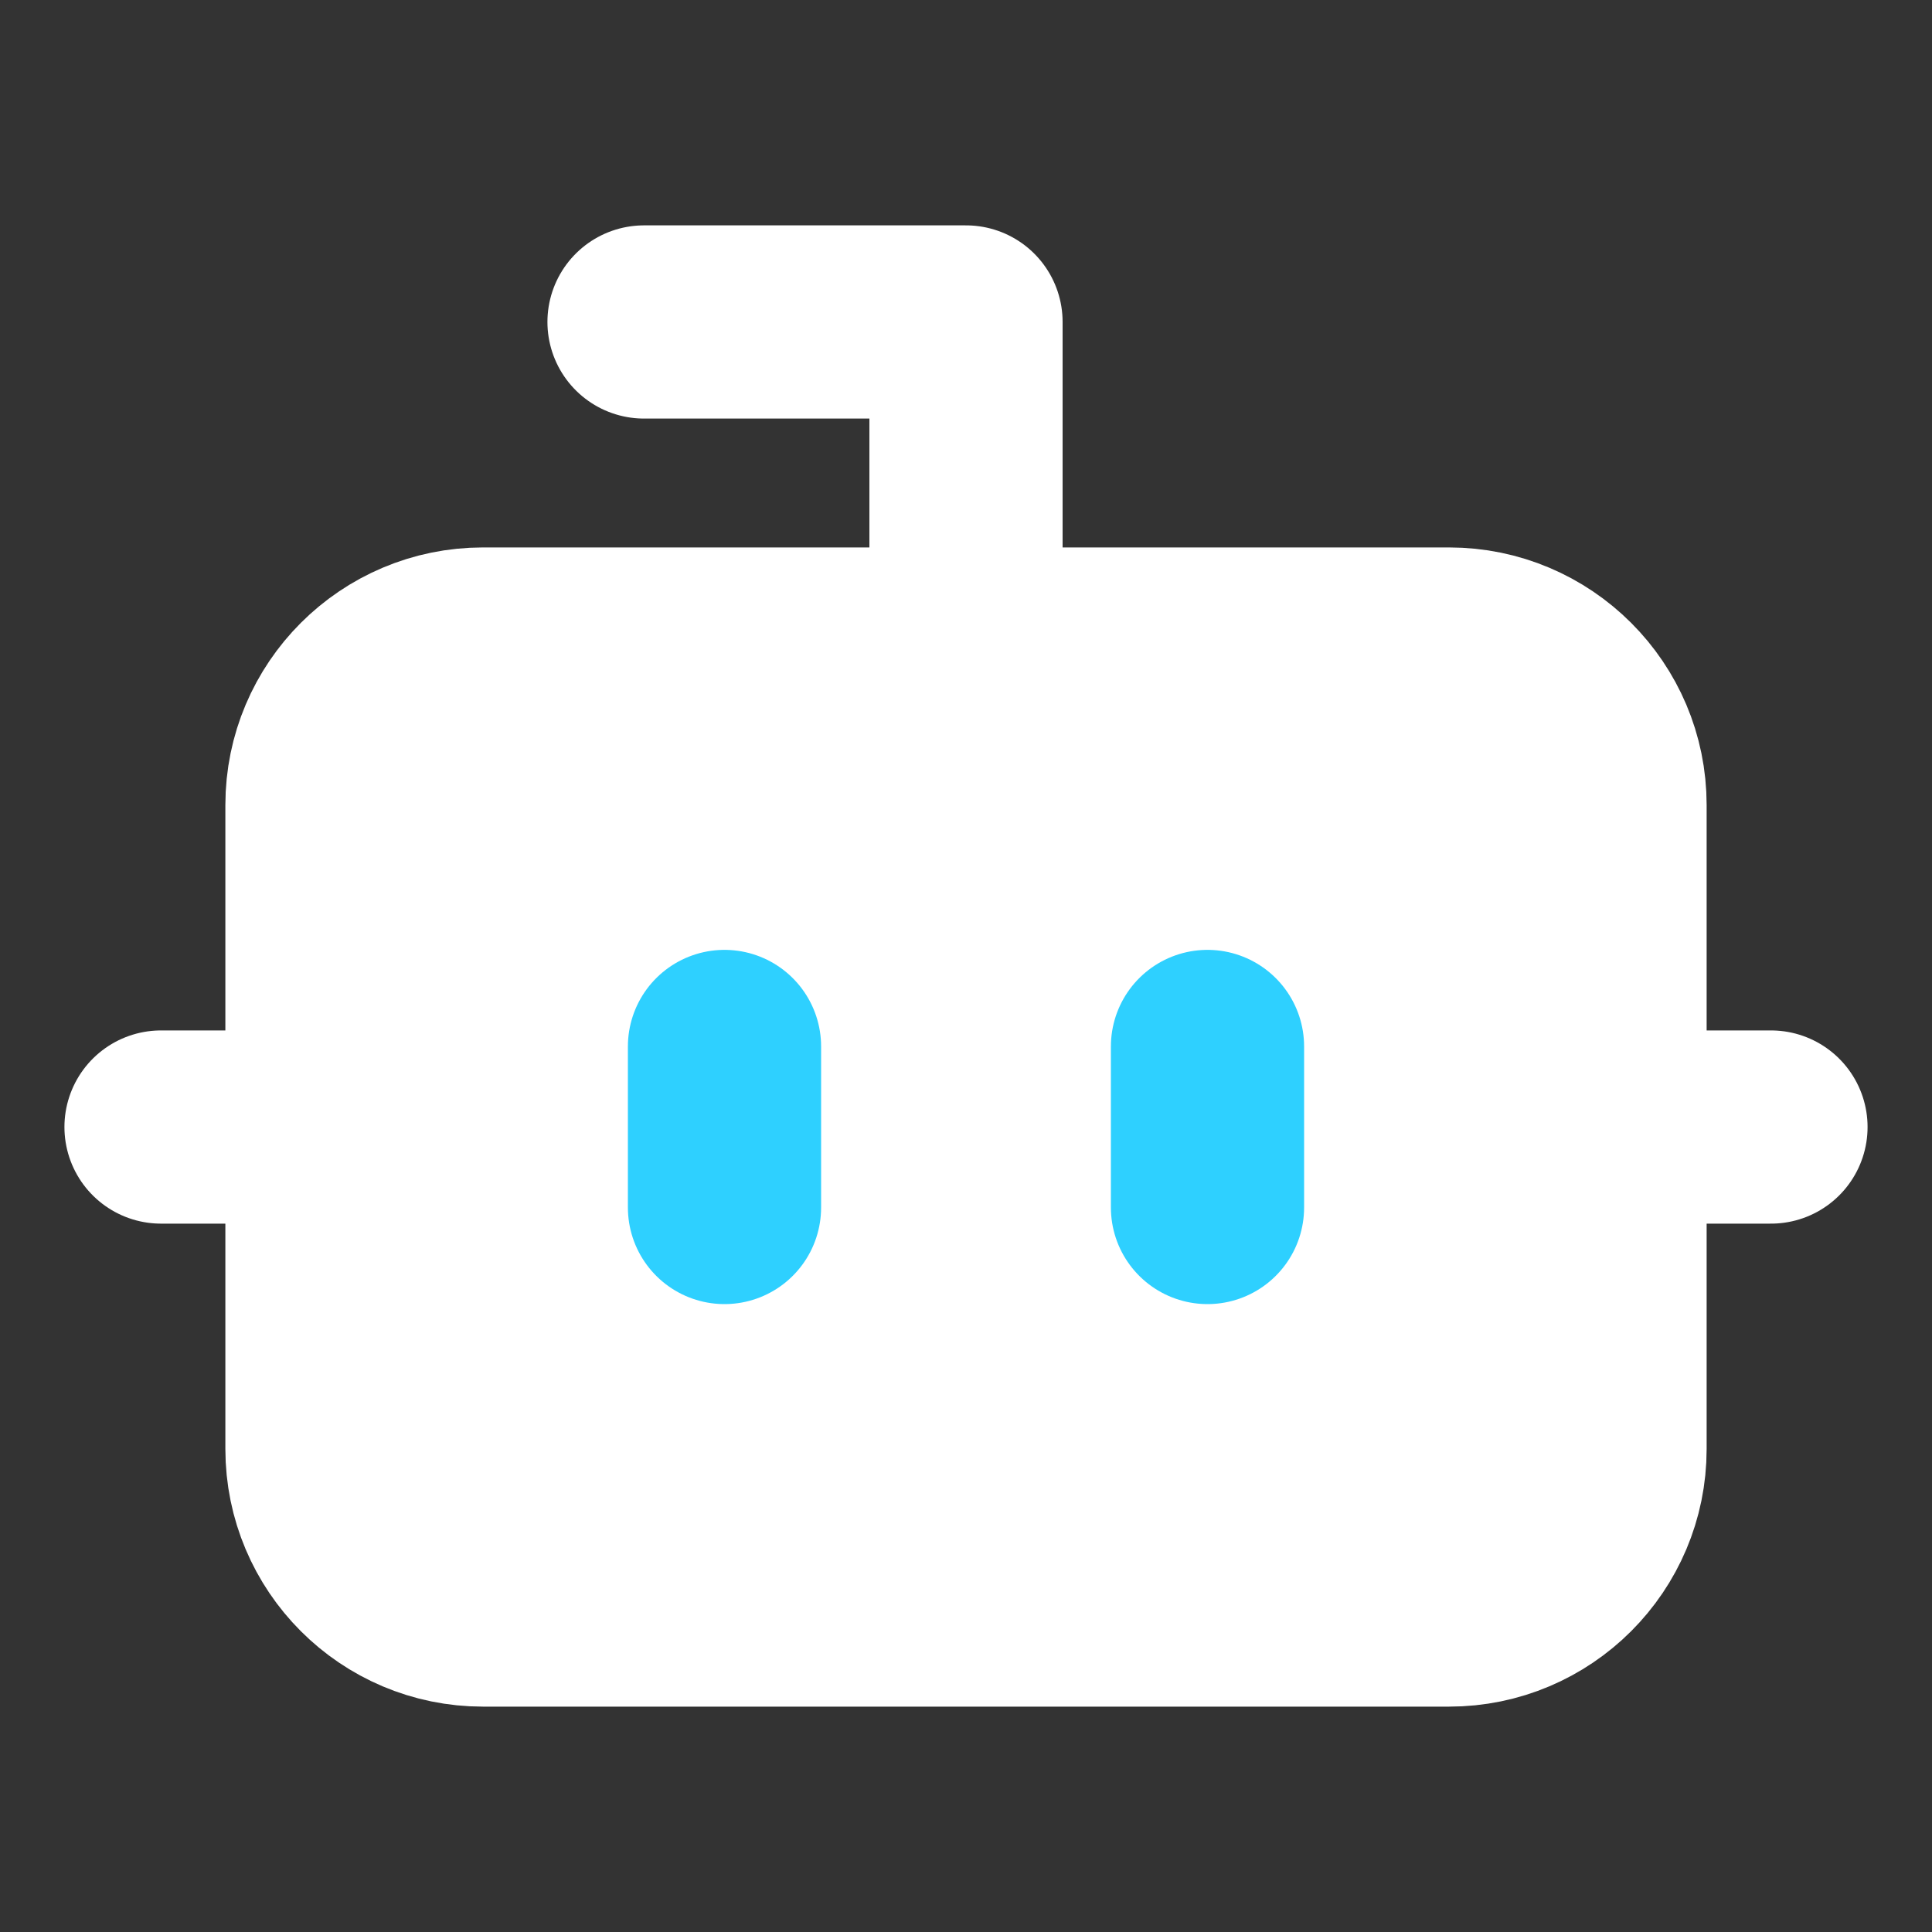 <svg width="20" height="20" fill="none" xmlns="http://www.w3.org/2000/svg"><rect width="100%" height="100%" fill="#333333" stroke="none"/><path d="M10 6.667V3.333H6.667" stroke="#fff" stroke-width="2" stroke-linecap="round" stroke-linejoin="round"/><path d="M15 6.667H5c-.92 0-1.667.746-1.667 1.666V15c0 .92.746 1.667 1.667 1.667h10c.92 0 1.667-.746 1.667-1.667V8.333c0-.92-.747-1.666-1.667-1.666z" fill="#fff" stroke="#fff" stroke-width="2" stroke-linecap="round" stroke-linejoin="round"/><path d="M1.667 11.667h1.666M16.667 11.667h1.666" stroke="#fff" stroke-width="2" stroke-linecap="round" stroke-linejoin="round"/><path d="M12.5 10.833V12.5M7.5 10.833V12.5" stroke="#2ED0FF" stroke-width="2" stroke-linecap="round" stroke-linejoin="round"/></svg>